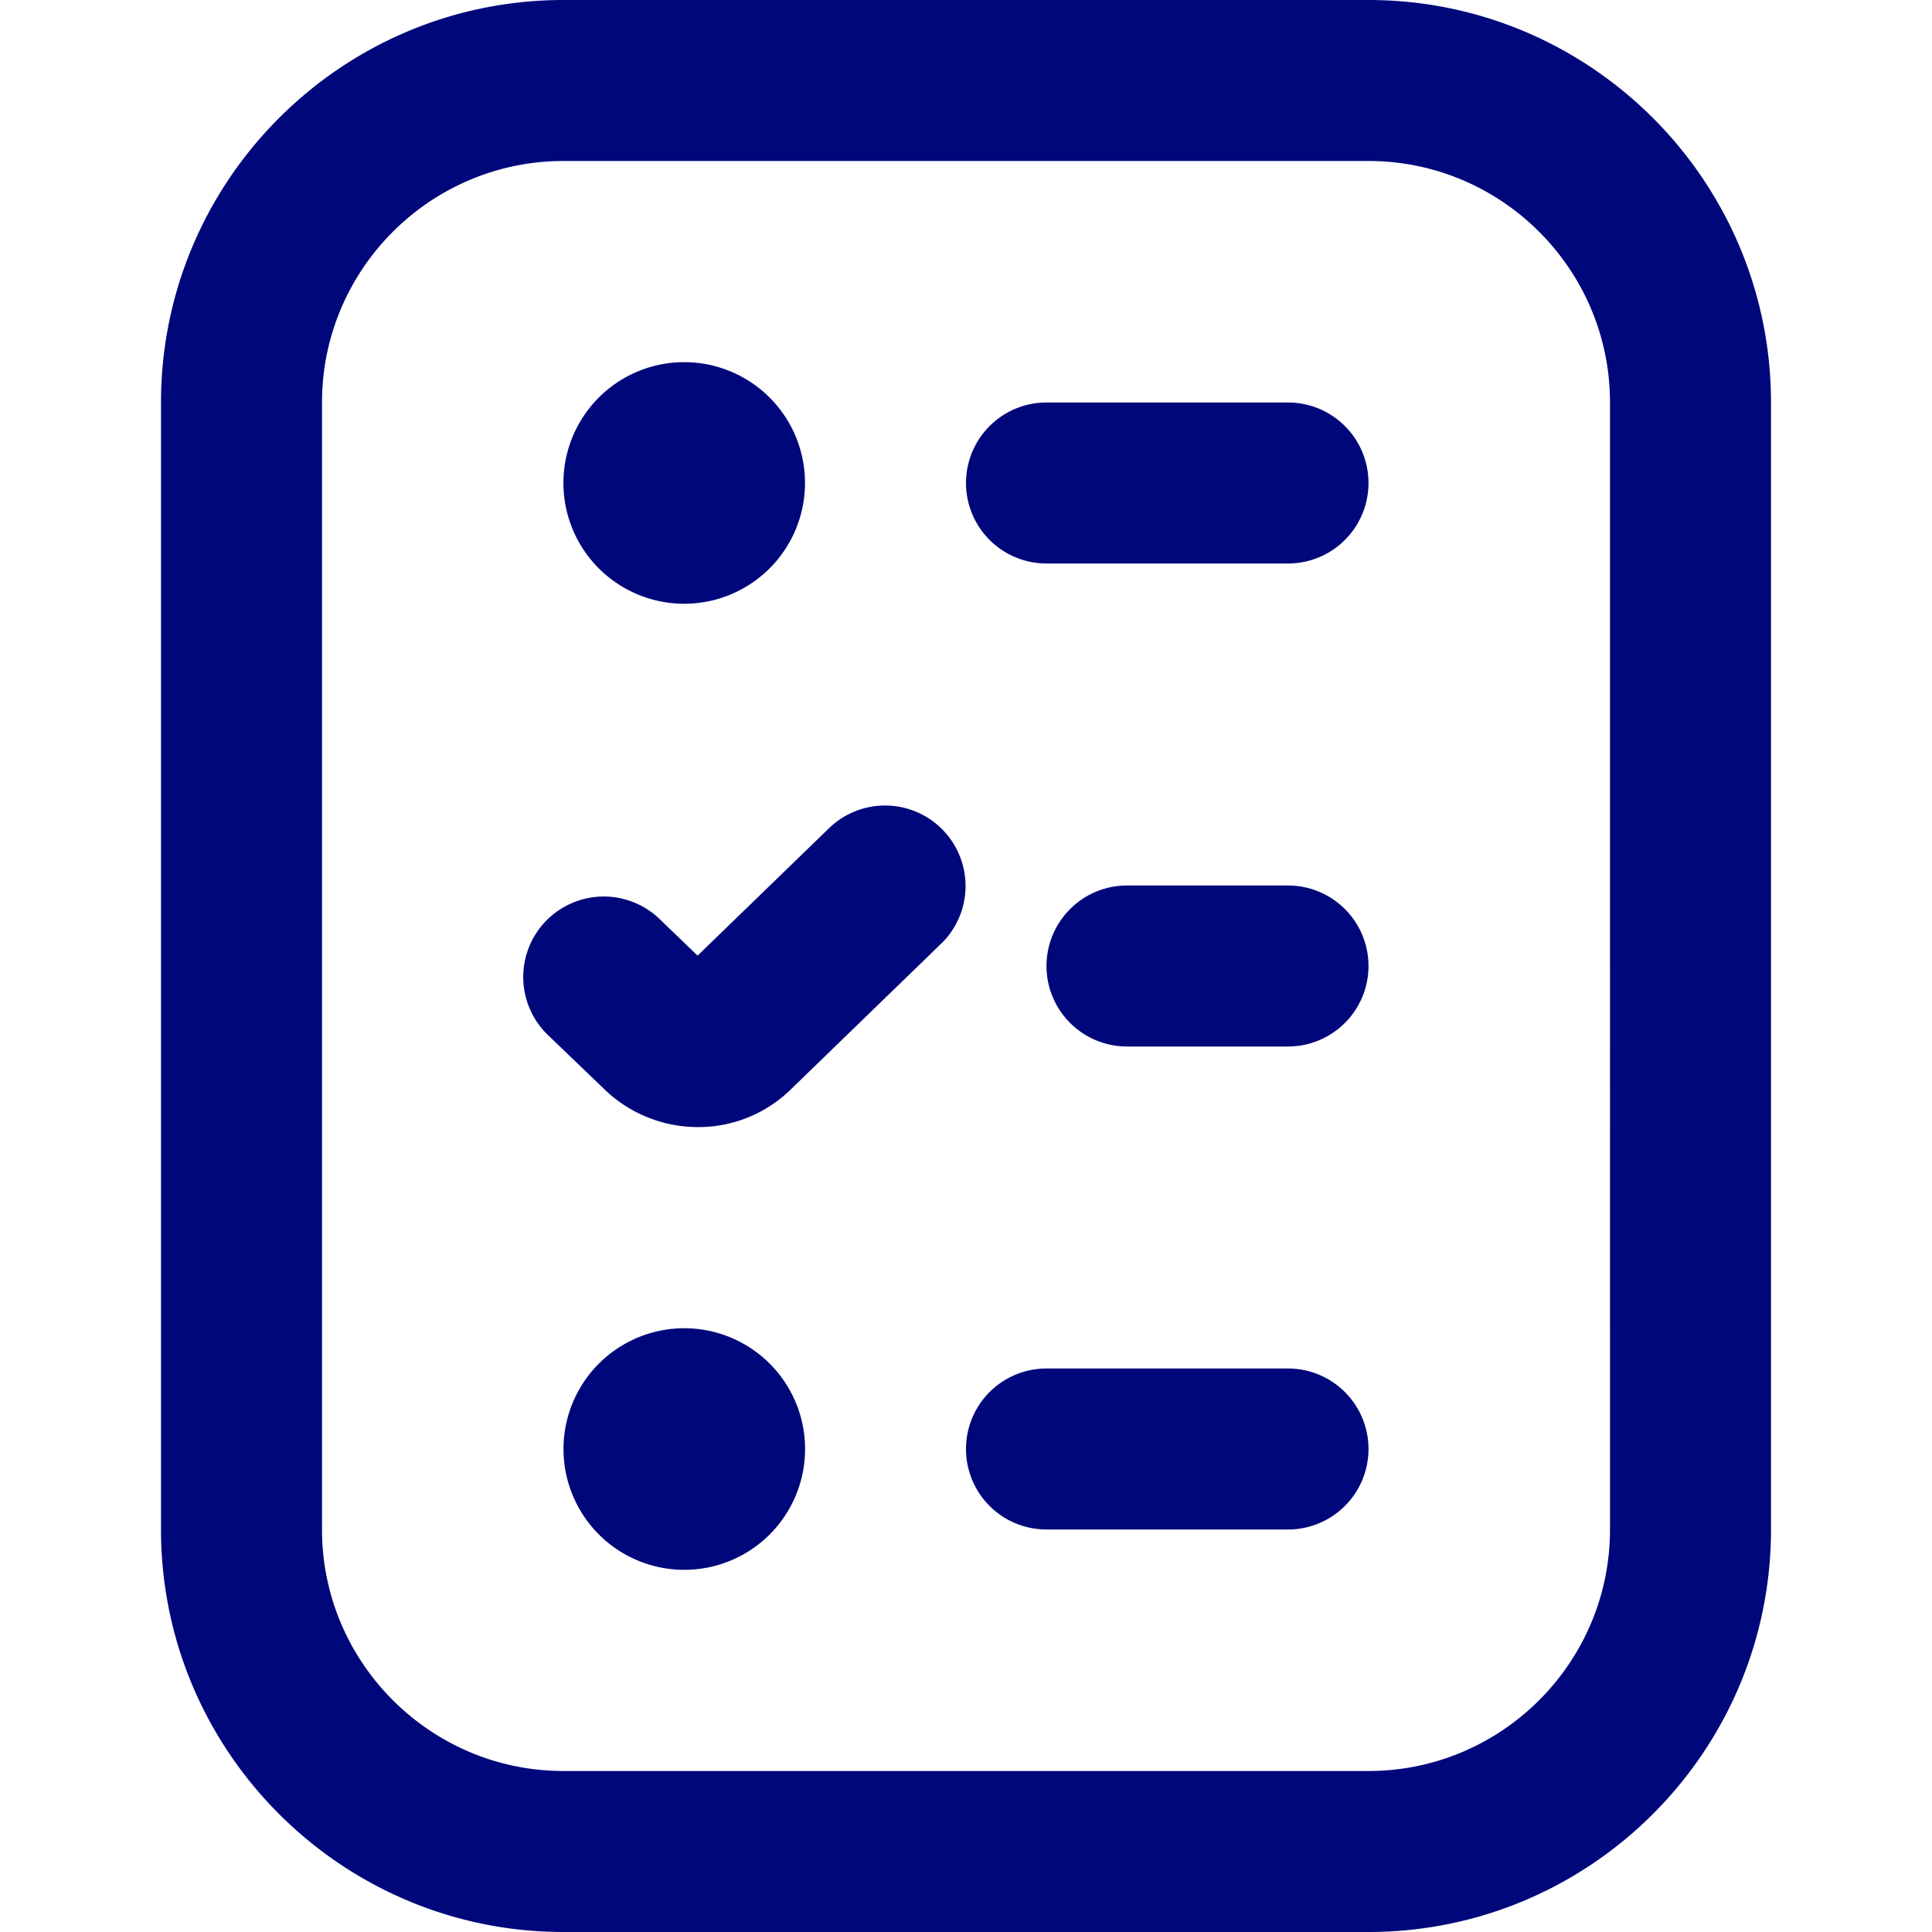 <svg xmlns="http://www.w3.org/2000/svg" version="1.1" xmlns:xlink="http://www.w3.org/1999/xlink" xmlns:svgjs="http://svgjs.com/svgjs" width="20" height="20" viewBox="0 0 24 24" style="enable-background:new 0 0 512 512" xml:space="preserve"><g><path d="m11.696 11.718-1.862 1.805a1.64 1.64 0 0 1-1.163.478c-.427 0-.856-.163-1.183-.489l-.681-.654a1 1 0 1 1 1.386-1.442l.473.455 1.638-1.588a1 1 0 0 1 1.392 1.436ZM16 17h-3a1 1 0 0 0 0 2h3a1 1 0 0 0 0-2Zm0-12h-3a1 1 0 0 0 0 2h3a1 1 0 0 0 0-2Zm0 6h-2a1 1 0 0 0 0 2h2a1 1 0 0 0 0-2Zm-7.5 5.5a1.5 1.5 0 1 0 .001 3.001A1.5 1.5 0 0 0 8.5 16.5Zm0-9a1.5 1.5 0 1 0-.001-3.001A1.5 1.5 0 0 0 8.5 7.5ZM22 5v14c0 2.757-2.243 5-5 5H7c-2.757 0-5-2.243-5-5V5c0-2.757 2.243-5 5-5h10c2.757 0 5 2.243 5 5Zm-2 0c0-1.654-1.346-3-3-3H7C5.346 2 4 3.346 4 5v14c0 1.654 1.346 3 3 3h10c1.654 0 3-1.346 3-3V5Z" fill="#00077b" data-original="#000000"></path></g></svg>